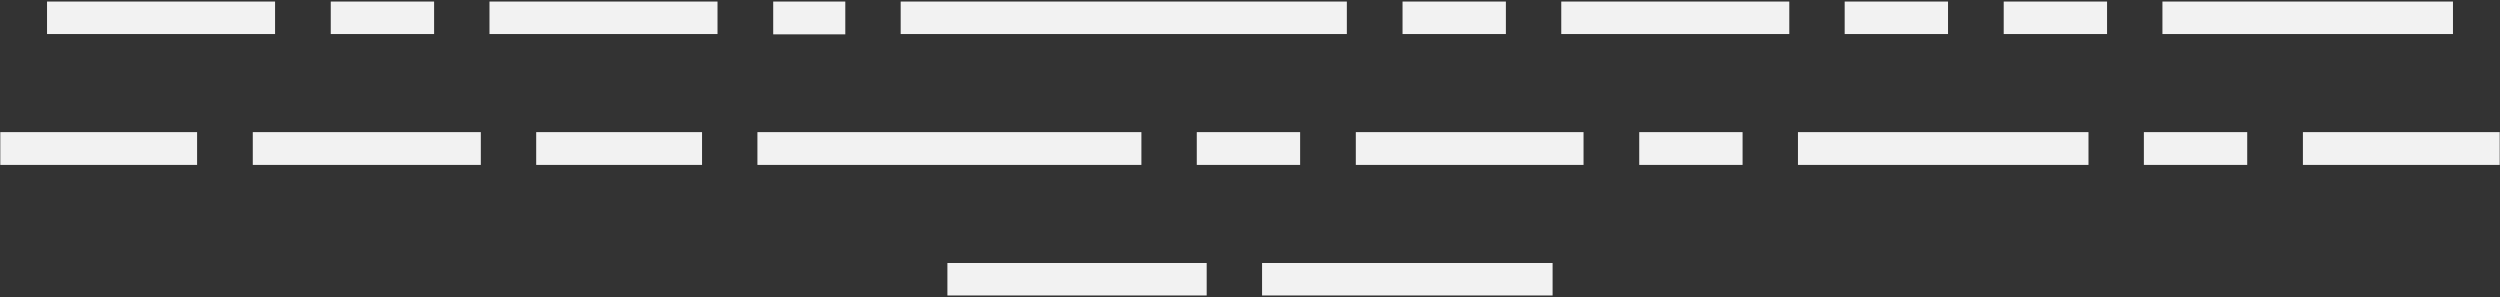 <?xml version="1.0" encoding="utf-8"?>
<!-- Generator: Adobe Illustrator 27.0.0, SVG Export Plug-In . SVG Version: 6.00 Build 0)  -->
<svg version="1.1" id="Capa_1" xmlns="http://www.w3.org/2000/svg" xmlns:xlink="http://www.w3.org/1999/xlink" x="0px" y="0px"
	 viewBox="0 0 808 96" style="enable-background:new 0 0 808 96;" xml:space="preserve">
<rect x="0" y="0" width="808" height="96" fill="#333333" stroke="none"/>
<style type="text/css">
	.st0{fill:#F2F2F2;}
</style>
<g>
	<polygon class="st0" points="88.9,0.5 68.8,0.5 65.6,0.5 58.7,0.5 55.5,0.5 38.6,0.5 35.4,0.5 28.5,0.5 25.3,0.5 15.2,0.5 15.2,11 
		25.3,11 28.5,11 35.4,11 38.6,11 55.5,11 58.7,11 65.6,11 68.8,11 88.9,11 	"/>
	<polygon class="st0" points="120.1,11 140.3,11 140.3,0.5 120.1,0.5 117,0.5 106.9,0.5 106.9,11 117,11 	"/>
	<polygon class="st0" points="208.6,0.5 201.7,0.5 198.5,0.5 181.5,0.5 178.4,0.5 158.2,0.5 158.2,11 178.4,11 181.5,11 198.5,11 
		201.7,11 208.6,11 211.8,11 231.9,11 231.9,0.5 211.8,0.5 	"/>
	<rect x="249.9" y="0.5" class="st0" width="23.3" height="10.6"/>
	<polygon class="st0" points="304.4,11 321.3,11 324.5,11 331.4,11 334.6,11 351.6,11 354.7,11 361.6,11 364.8,11 381.8,11 
		384.9,11 401.9,11 405.1,11 412,11 415.2,11 435.3,11 435.3,0.5 415.2,0.5 412,0.5 405.1,0.5 401.9,0.5 384.9,0.5 381.8,0.5 
		364.8,0.5 361.6,0.5 354.7,0.5 351.6,0.5 334.6,0.5 331.4,0.5 324.5,0.5 321.3,0.5 304.4,0.5 301.2,0.5 291.1,0.5 291.1,11 
		301.2,11 	"/>
	<polygon class="st0" points="476.6,11 486.7,11 486.7,0.5 476.6,0.5 473.4,0.5 453.3,0.5 453.3,11 473.4,11 	"/>
	<polygon class="st0" points="565,0.5 548.1,0.5 544.9,0.5 527.9,0.5 524.8,0.5 504.6,0.5 504.6,11 524.8,11 527.9,11 544.9,11 
		548.1,11 565,11 568.2,11 578.3,11 578.3,0.5 568.2,0.5 	"/>
	<polygon class="st0" points="609.5,11 629.6,11 629.6,0.5 609.5,0.5 606.3,0.5 596.2,0.5 596.2,11 606.3,11 	"/>
	<polygon class="st0" points="657.7,0.5 647.6,0.5 647.6,11 657.7,11 660.8,11 681,11 681,0.5 660.8,0.5 	"/>
	<polygon class="st0" points="762.5,11 779.5,11 782.7,11 792.8,11 792.8,0.5 782.7,0.5 779.5,0.5 762.5,0.5 759.4,0.5 742.4,0.5 
		739.2,0.5 722.3,0.5 719.1,0.5 698.9,0.5 698.9,11 719.1,11 722.3,11 739.2,11 742.4,11 759.4,11 	"/>
	<polygon class="st0" points="40.4,42.7 23.5,42.7 20.3,42.7 0.1,42.7 0.1,53.3 20.3,53.3 23.5,53.3 40.4,53.3 43.6,53.3 63.7,53.3 
		63.7,42.7 43.6,42.7 	"/>
	<polygon class="st0" points="132.1,42.7 125.2,42.7 122,42.7 105,42.7 101.8,42.7 81.7,42.7 81.7,53.3 101.8,53.3 105,53.3 
		122,53.3 125.2,53.3 132.1,53.3 135.2,53.3 155.4,53.3 155.4,42.7 135.2,42.7 	"/>
	<polygon class="st0" points="203.5,42.7 186.6,42.7 183.4,42.7 173.3,42.7 173.3,53.3 183.4,53.3 186.6,53.3 203.5,53.3 
		206.7,53.3 226.9,53.3 226.9,42.7 206.7,42.7 	"/>
	<polygon class="st0" points="325.4,53.3 328.6,53.3 345.5,53.3 348.7,53.3 368.9,53.3 368.9,42.7 348.7,42.7 345.5,42.7 
		328.6,42.7 325.4,42.7 308.4,42.7 305.3,42.7 288.3,42.7 285.1,42.7 268.1,42.7 265,42.7 244.8,42.7 244.8,53.3 265,53.3 
		268.1,53.3 285.1,53.3 288.3,53.3 305.3,53.3 308.4,53.3 	"/>
	<polygon class="st0" points="420.2,53.3 420.2,42.7 410.1,42.7 407,42.7 386.8,42.7 386.8,53.3 407,53.3 410.1,53.3 	"/>
	<polygon class="st0" points="498.6,42.7 481.6,42.7 478.4,42.7 461.5,42.7 458.3,42.7 438.2,42.7 438.2,53.3 458.3,53.3 
		461.5,53.3 478.4,53.3 481.6,53.3 498.6,53.3 501.8,53.3 511.8,53.3 511.8,42.7 501.8,42.7 	"/>
	<polygon class="st0" points="539.9,42.7 529.8,42.7 529.8,53.3 539.9,53.3 543,53.3 563.2,53.3 563.2,42.7 543,42.7 	"/>
	<polygon class="st0" points="651.6,42.7 634.7,42.7 631.5,42.7 624.6,42.7 621.4,42.7 604.5,42.7 601.3,42.7 581.1,42.7 
		581.1,53.3 601.3,53.3 604.5,53.3 621.4,53.3 624.6,53.3 631.5,53.3 634.7,53.3 651.6,53.3 654.8,53.3 675,53.3 675,42.7 
		654.8,42.7 	"/>
	<polygon class="st0" points="703,42.7 692.9,42.7 692.9,53.3 703,53.3 706.2,53.3 726.3,53.3 726.3,42.7 706.2,42.7 	"/>
	<polygon class="st0" points="797.8,42.7 794.6,42.7 787.7,42.7 784.5,42.7 767.6,42.7 764.4,42.7 744.3,42.7 744.3,53.3 
		764.4,53.3 767.6,53.3 784.5,53.3 787.7,53.3 794.6,53.3 797.8,53.3 807.9,53.3 807.9,42.7 	"/>
	<polygon class="st0" points="366.7,85 349.7,85 346.5,85 339.6,85 336.5,85 319.5,85 316.3,85 306.2,85 306.2,95.5 316.3,95.5 
		319.5,95.5 336.5,95.5 339.6,95.5 346.5,95.5 349.7,95.5 366.7,95.5 369.8,95.5 390,95.5 390,85 369.8,85 	"/>
	<polygon class="st0" points="478.4,85 461.5,85 458.3,85 451.4,85 448.2,85 441.3,85 438.2,85 421.2,85 418,85 407.9,85 
		407.9,95.5 418,95.5 421.2,95.5 438.2,95.5 441.3,95.5 448.2,95.5 451.4,95.5 458.3,95.5 461.5,95.5 478.4,95.5 481.6,95.5 
		501.8,95.5 501.8,85 481.6,85 	"/>
</g>
</svg>
